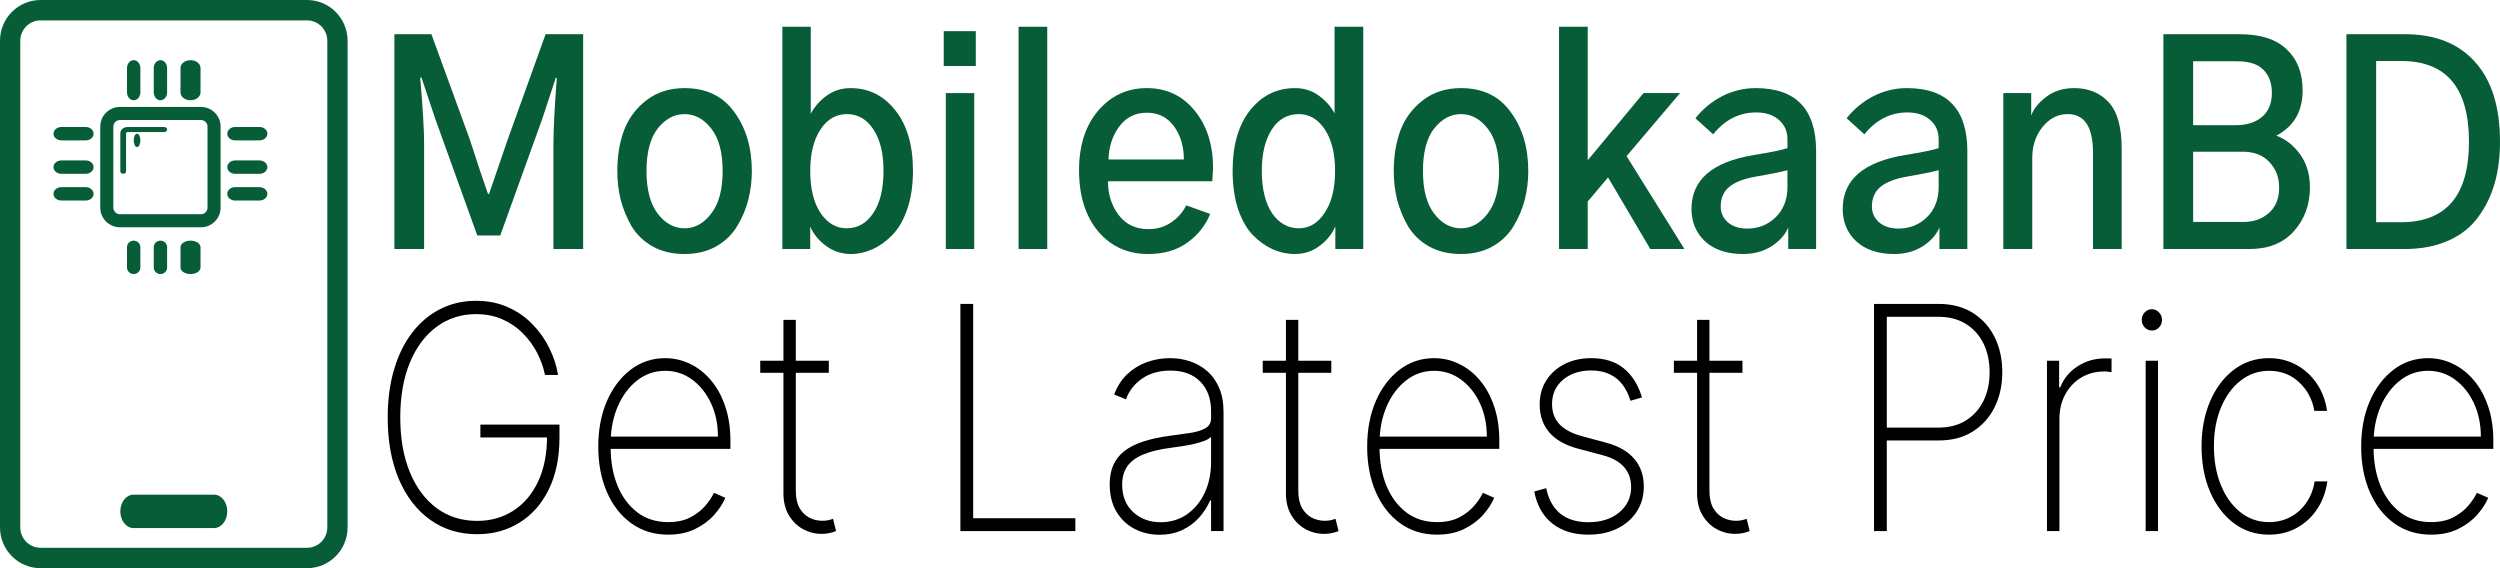 <svg xmlns="http://www.w3.org/2000/svg" width="374" height="85" viewBox="0 0 374 85" fill="none">
  <path fill-rule="evenodd" clip-rule="evenodd" d="M45.93 3.05H6.07C4.394 3.05 3.035 4.416 3.035 6.1V78.9C3.035 80.584 4.394 81.95 6.07 81.95H45.93C47.606 81.95 48.965 80.584 48.965 78.9V6.1C48.965 4.416 47.606 3.05 45.93 3.05ZM6.07 0C2.718 0 0 2.731 0 6.1V78.9C0 82.269 2.718 85 6.07 85H45.93C49.282 85 52 82.269 52 78.9V6.1C52 2.731 49.282 0 45.93 0H6.07Z" fill="#075D37"/>
  <path d="M18 76.5C18 75.119 18.884 74 19.975 74H32.025C33.116 74 34 75.119 34 76.5C34 77.881 33.116 79 32.025 79H19.975C18.884 79 18 77.881 18 76.5Z" fill="#075D37"/>
  <path fill-rule="evenodd" clip-rule="evenodd" d="M30.065 17.956H17.935C17.395 17.956 16.956 18.395 16.956 18.935V31.065C16.956 31.605 17.395 32.044 17.935 32.044H30.065C30.605 32.044 31.044 31.605 31.044 31.065V18.935C31.044 18.395 30.605 17.956 30.065 17.956ZM17.935 16C16.314 16 15 17.314 15 18.935V31.065C15 32.686 16.314 34 17.935 34H30.065C31.686 34 33 32.686 33 31.065V18.935C33 17.314 31.686 16 30.065 16H17.935Z" fill="#075D37"/>
  <path d="M19 36.982C19 36.44 19.448 36 20 36C20.552 36 21 36.44 21 36.982V40.018C21 40.56 20.552 41 20 41C19.448 41 19 40.56 19 40.018V36.982Z" fill="#075D37"/>
  <path d="M23 36.982C23 36.44 23.448 36 24 36C24.552 36 25 36.44 25 36.982V40.018C25 40.56 24.552 41 24 41C23.448 41 23 40.56 23 40.018V36.982Z" fill="#075D37"/>
  <path d="M27 36.982C27 36.44 27.672 36 28.5 36C29.328 36 30 36.44 30 36.982V40.018C30 40.56 29.328 41 28.5 41C27.672 41 27 40.56 27 40.018V36.982Z" fill="#075D37"/>
  <path d="M19 10.179C19 9.528 19.448 9 20 9C20.552 9 21 9.528 21 10.179V13.821C21 14.472 20.552 15 20 15C19.448 15 19 14.472 19 13.821V10.179Z" fill="#075D37"/>
  <path d="M23 10.179C23 9.528 23.448 9 24 9C24.552 9 25 9.528 25 10.179V13.821C25 14.472 24.552 15 24 15C23.448 15 23 14.472 23 13.821V10.179Z" fill="#075D37"/>
  <path d="M27 10.179C27 9.528 27.672 9 28.5 9C29.328 9 30 9.528 30 10.179V13.821C30 14.472 29.328 15 28.5 15C27.672 15 27 14.472 27 13.821V10.179Z" fill="#075D37"/>
  <path d="M38.821 19C39.472 19 40 19.448 40 20C40 20.552 39.472 21 38.821 21H35.179C34.528 21 34 20.552 34 20C34 19.448 34.528 19 35.179 19H38.821Z" fill="#075D37"/>
  <path d="M38.821 24C39.472 24 40 24.448 40 25C40 25.552 39.472 26 38.821 26H35.179C34.528 26 34 25.552 34 25C34 24.448 34.528 24 35.179 24H38.821Z" fill="#075D37"/>
  <path d="M38.821 28C39.472 28 40 28.448 40 29C40 29.552 39.472 30 38.821 30H35.179C34.528 30 34 29.552 34 29C34 28.448 34.528 28 35.179 28H38.821Z" fill="#075D37"/>
  <path d="M12.821 19C13.472 19 14 19.448 14 20C14 20.552 13.472 21 12.821 21H9.179C8.528 21 8 20.552 8 20C8 19.448 8.528 19 9.179 19H12.821Z" fill="#075D37"/>
  <path d="M12.821 24C13.472 24 14 24.448 14 25C14 25.552 13.472 26 12.821 26H9.179C8.528 26 8 25.552 8 25C8 24.448 8.528 24 9.179 24H12.821Z" fill="#075D37"/>
  <path d="M12.821 28C13.472 28 14 28.448 14 29C14 29.552 13.472 30 12.821 30H9.179C8.528 30 8 29.552 8 29C8 28.448 8.528 28 9.179 28H12.821Z" fill="#075D37"/>
  <path d="M21 21C21 21.552 20.776 22 20.5 22C20.224 22 20 21.552 20 21C20 20.448 20.224 20 20.5 20C20.776 20 21 20.448 21 21Z" fill="#075D37"/>
  <path fill-rule="evenodd" clip-rule="evenodd" d="M19.077 19.757C18.958 19.757 18.861 19.841 18.861 19.946V25.622C18.861 25.831 18.669 26 18.431 26C18.193 26 18 25.831 18 25.622V19.946C18 19.424 18.482 19 19.077 19H24.569C24.807 19 25 19.169 25 19.378C25 19.587 24.807 19.757 24.569 19.757H19.077Z" fill="#075D37"/>
  <path d="M59 37.255V5.117H64.539L70.272 20.835C70.61 21.855 71.078 23.289 71.677 25.136C72.3 26.956 72.743 28.252 73.003 29.024H73.159C73.315 28.583 74.251 25.853 75.967 20.835L81.623 5.117H87.239V37.255H82.793V21.538C82.793 19.414 82.962 16.119 83.3 11.652H83.144L81.154 17.691L74.836 35.229H71.403L65.085 17.691L63.056 11.611H62.861C63.252 16.105 63.447 19.414 63.447 21.538V37.255H59Z" fill="#075D37"/>
  <path d="M96.717 25.591C96.717 28.376 97.276 30.5 98.394 31.961C99.513 33.422 100.852 34.153 102.412 34.153C103.946 34.153 105.272 33.422 106.39 31.961C107.535 30.5 108.107 28.376 108.107 25.591C108.107 22.779 107.535 20.655 106.39 19.221C105.272 17.788 103.946 17.071 102.412 17.071C100.878 17.071 99.539 17.788 98.394 19.221C97.276 20.655 96.717 22.779 96.717 25.591ZM92.349 25.591C92.349 23.33 92.687 21.29 93.363 19.47C94.065 17.65 95.196 16.147 96.756 14.961C98.317 13.775 100.202 13.182 102.412 13.182C105.662 13.182 108.146 14.382 109.862 16.781C111.604 19.152 112.475 22.089 112.475 25.591C112.475 27.025 112.306 28.431 111.968 29.81C111.63 31.161 111.084 32.471 110.33 33.74C109.602 35.008 108.549 36.042 107.171 36.842C105.818 37.614 104.232 38 102.412 38C100.592 38 99.006 37.628 97.653 36.883C96.301 36.111 95.248 35.105 94.494 33.864C93.766 32.595 93.22 31.272 92.856 29.893C92.518 28.514 92.349 27.08 92.349 25.591Z" fill="#075D37"/>
  <path d="M117.039 37.255V4H121.29V17.029C121.81 16.009 122.59 15.113 123.63 14.341C124.671 13.569 125.88 13.182 127.258 13.182C129.962 13.182 132.185 14.286 133.928 16.491C135.696 18.698 136.58 21.717 136.58 25.55C136.58 27.701 136.294 29.617 135.722 31.299C135.15 32.954 134.396 34.25 133.46 35.187C132.549 36.125 131.561 36.828 130.495 37.297C129.455 37.766 128.389 38 127.297 38C125.919 38 124.684 37.6 123.591 36.8C122.499 36.001 121.706 35.036 121.212 33.905V37.255H117.039ZM121.212 25.55C121.212 28.197 121.719 30.293 122.733 31.837C123.773 33.381 125.087 34.153 126.673 34.153C128.285 34.153 129.598 33.409 130.612 31.92C131.652 30.403 132.172 28.28 132.172 25.55C132.172 22.93 131.665 20.862 130.651 19.346C129.663 17.829 128.337 17.071 126.673 17.071C125.061 17.071 123.747 17.843 122.733 19.387C121.719 20.931 121.212 22.985 121.212 25.55Z" fill="#075D37"/>
  <path d="M141.182 9.873V4.662H145.98V9.873H141.182ZM141.494 37.255V13.927H145.746V37.255H141.494Z" fill="#075D37"/>
  <path d="M152.377 37.255V4H156.667V37.255H152.377Z" fill="#075D37"/>
  <path d="M161.426 25.467C161.426 21.772 162.375 18.808 164.273 16.574C166.197 14.313 168.629 13.182 171.567 13.182C174.505 13.182 176.884 14.299 178.705 16.533C180.551 18.766 181.474 21.648 181.474 25.178C181.474 25.233 181.435 25.881 181.357 27.122H165.755C165.755 29.079 166.288 30.762 167.354 32.168C168.421 33.574 169.903 34.277 171.801 34.277C173.075 34.277 174.206 33.947 175.194 33.285C176.182 32.623 176.936 31.768 177.457 30.72L181.045 32.002C180.343 33.74 179.199 35.174 177.613 36.304C176.052 37.435 174.102 38 171.762 38C168.694 38 166.197 36.869 164.273 34.608C162.375 32.319 161.426 29.273 161.426 25.467ZM165.833 23.854H177.105C177.105 21.896 176.611 20.242 175.623 18.89C174.635 17.539 173.283 16.864 171.567 16.864C169.825 16.864 168.447 17.553 167.432 18.932C166.418 20.311 165.885 21.951 165.833 23.854Z" fill="#075D37"/>
  <path d="M184.399 25.55C184.399 21.717 185.27 18.698 187.013 16.491C188.781 14.286 191.017 13.182 193.721 13.182C195.1 13.182 196.309 13.569 197.349 14.341C198.389 15.113 199.156 15.995 199.65 16.988V4H203.941V37.255H199.767V33.864C199.273 35.022 198.48 36.001 197.388 36.8C196.322 37.6 195.1 38 193.721 38C192.577 38 191.472 37.766 190.406 37.297C189.366 36.828 188.378 36.125 187.442 35.187C186.532 34.25 185.79 32.954 185.218 31.299C184.672 29.617 184.399 27.701 184.399 25.55ZM188.768 25.55C188.768 28.225 189.275 30.334 190.289 31.878C191.329 33.395 192.668 34.153 194.306 34.153C195.867 34.153 197.154 33.381 198.168 31.837C199.208 30.293 199.728 28.197 199.728 25.55C199.728 22.985 199.221 20.931 198.207 19.387C197.193 17.843 195.893 17.071 194.306 17.071C192.59 17.071 191.238 17.843 190.25 19.387C189.262 20.931 188.768 22.985 188.768 25.55Z" fill="#075D37"/>
  <path d="M212.873 25.591C212.873 28.376 213.432 30.5 214.55 31.961C215.668 33.422 217.007 34.153 218.567 34.153C220.101 34.153 221.428 33.422 222.546 31.961C223.69 30.5 224.262 28.376 224.262 25.591C224.262 22.779 223.69 20.655 222.546 19.221C221.428 17.788 220.101 17.071 218.567 17.071C217.033 17.071 215.694 17.788 214.55 19.221C213.432 20.655 212.873 22.779 212.873 25.591ZM208.504 25.591C208.504 23.33 208.842 21.29 209.518 19.47C210.22 17.65 211.351 16.147 212.912 14.961C214.472 13.775 216.357 13.182 218.567 13.182C221.818 13.182 224.301 14.382 226.017 16.781C227.759 19.152 228.63 22.089 228.63 25.591C228.63 27.025 228.461 28.431 228.123 29.81C227.785 31.161 227.239 32.471 226.485 33.74C225.757 35.008 224.704 36.042 223.326 36.842C221.974 37.614 220.387 38 218.567 38C216.747 38 215.161 37.628 213.809 36.883C212.457 36.111 211.403 35.105 210.649 33.864C209.921 32.595 209.375 31.272 209.011 29.893C208.673 28.514 208.504 27.08 208.504 25.591Z" fill="#075D37"/>
  <path d="M233.233 37.255V4H237.523V23.978L245.87 13.927H251.331L243.335 23.358L251.994 37.255H246.884L240.566 26.543L237.523 30.141V37.255H233.233Z" fill="#075D37"/>
  <path d="M257.416 30.886C257.416 31.823 257.767 32.609 258.469 33.243C259.197 33.877 260.172 34.195 261.394 34.195C263.058 34.195 264.475 33.629 265.646 32.499C266.816 31.341 267.401 29.838 267.401 27.99V25.467C266.205 25.77 264.632 26.088 262.681 26.419C260.913 26.722 259.587 27.232 258.703 27.949C257.845 28.666 257.416 29.645 257.416 30.886ZM253.047 31.258C253.047 26.901 256.155 24.212 262.369 23.192C264.944 22.779 266.621 22.434 267.401 22.158V20.876C267.401 19.635 266.972 18.656 266.114 17.939C265.282 17.195 264.15 16.822 262.72 16.822C260.198 16.822 258.053 17.912 256.285 20.09L253.632 17.691C254.75 16.285 256.09 15.182 257.65 14.382C259.236 13.582 260.9 13.182 262.642 13.182C268.675 13.182 271.691 16.326 271.691 22.613V37.255H267.518V34.029C267.076 35.105 266.244 36.042 265.022 36.842C263.799 37.614 262.382 38 260.77 38C258.378 38 256.493 37.38 255.114 36.139C253.736 34.87 253.047 33.243 253.047 31.258Z" fill="#075D37"/>
  <path d="M280.038 30.886C280.038 31.823 280.389 32.609 281.091 33.243C281.819 33.877 282.795 34.195 284.017 34.195C285.681 34.195 287.098 33.629 288.268 32.499C289.438 31.341 290.023 29.838 290.023 27.99V25.467C288.827 25.77 287.254 26.088 285.304 26.419C283.536 26.722 282.21 27.232 281.325 27.949C280.467 28.666 280.038 29.645 280.038 30.886ZM275.67 31.258C275.67 26.901 278.777 24.212 284.992 23.192C287.566 22.779 289.243 22.434 290.023 22.158V20.876C290.023 19.635 289.594 18.656 288.736 17.939C287.904 17.195 286.773 16.822 285.343 16.822C282.821 16.822 280.675 17.912 278.907 20.09L276.255 17.691C277.373 16.285 278.712 15.182 280.272 14.382C281.858 13.582 283.523 13.182 285.265 13.182C291.298 13.182 294.314 16.326 294.314 22.613V37.255H290.14V34.029C289.698 35.105 288.866 36.042 287.644 36.842C286.422 37.614 285.005 38 283.393 38C281 38 279.115 37.38 277.737 36.139C276.359 34.87 275.67 33.243 275.67 31.258Z" fill="#075D37"/>
  <path d="M299.697 37.255V13.927H303.87V17.195H303.909C304.247 16.257 304.975 15.361 306.093 14.506C307.237 13.624 308.642 13.182 310.306 13.182C312.438 13.182 314.154 13.886 315.454 15.292C316.754 16.698 317.405 19.015 317.405 22.241V37.255H313.114V22.861C313.114 19.001 311.853 17.071 309.331 17.071C307.848 17.071 306.587 17.719 305.547 19.015C304.533 20.283 304.026 21.827 304.026 23.647V37.255H299.697Z" fill="#075D37"/>
  <path d="M323.645 37.255V5.117H335.035C338.181 5.117 340.534 5.875 342.094 7.392C343.681 8.881 344.474 10.921 344.474 13.513C344.474 16.657 343.16 18.918 340.534 20.297C341.912 20.793 343.095 21.717 344.084 23.068C345.072 24.419 345.566 26.074 345.566 28.032C345.566 30.624 344.76 32.816 343.147 34.608C341.561 36.373 339.351 37.255 336.517 37.255H323.645ZM328.092 33.202H335.659C337.141 33.202 338.389 32.761 339.403 31.878C340.443 30.968 340.963 29.7 340.963 28.073C340.963 26.556 340.482 25.288 339.52 24.268C338.558 23.22 337.232 22.696 335.542 22.696H328.092V33.202ZM328.092 18.725H334.527C336.088 18.725 337.362 18.325 338.35 17.526C339.364 16.698 339.871 15.485 339.871 13.886C339.871 12.452 339.455 11.307 338.623 10.453C337.791 9.598 336.478 9.17 334.684 9.17H328.092V18.725Z" fill="#075D37"/>
  <path d="M351.026 37.255V5.117H359.763C364.288 5.117 367.785 6.496 370.256 9.253C372.752 12.011 374 15.995 374 21.207C374 23.495 373.727 25.591 373.181 27.494C372.635 29.369 371.803 31.051 370.685 32.54C369.592 34.029 368.11 35.187 366.238 36.015C364.366 36.842 362.182 37.255 359.685 37.255H351.026ZM355.473 33.243H359.178C365.965 33.243 369.358 29.231 369.358 21.207C369.358 13.155 365.991 9.129 359.256 9.129H355.473V33.243Z" fill="#075D37"/>
  <path d="M81.528 56.086C81.294 54.935 80.897 53.823 80.336 52.75C79.775 51.666 79.057 50.692 78.18 49.829C77.314 48.955 76.295 48.264 75.123 47.755C73.961 47.246 72.656 46.992 71.209 46.992C68.997 46.992 67.035 47.622 65.323 48.883C63.621 50.134 62.286 51.92 61.318 54.244C60.359 56.556 59.88 59.294 59.88 62.459C59.88 65.59 60.359 68.317 61.318 70.64C62.276 72.963 63.616 74.761 65.338 76.034C67.071 77.295 69.084 77.926 71.377 77.926C73.426 77.926 75.24 77.411 76.82 76.382C78.41 75.353 79.648 73.882 80.535 71.968C81.421 70.054 81.855 67.763 81.834 65.097L82.507 65.446H71.866V63.521H83.699V65.446C83.699 68.444 83.169 71.027 82.109 73.196C81.06 75.353 79.602 77.013 77.737 78.174C75.882 79.336 73.762 79.917 71.377 79.917C68.686 79.917 66.337 79.192 64.329 77.743C62.321 76.294 60.762 74.263 59.651 71.652C58.55 69.03 58 65.966 58 62.459C58 59.825 58.316 57.436 58.948 55.289C59.58 53.143 60.482 51.306 61.654 49.779C62.826 48.242 64.222 47.063 65.843 46.245C67.463 45.415 69.252 45 71.209 45C72.982 45 74.577 45.321 75.994 45.962C77.411 46.593 78.634 47.445 79.663 48.518C80.703 49.58 81.544 50.77 82.186 52.086C82.828 53.392 83.261 54.725 83.485 56.086H81.528Z" fill="black"/>
  <path d="M99.958 79.983C97.838 79.983 95.993 79.414 94.424 78.274C92.854 77.135 91.641 75.575 90.785 73.594C89.929 71.614 89.501 69.357 89.501 66.823C89.501 64.278 89.929 62.01 90.785 60.019C91.652 58.028 92.839 56.456 94.347 55.306C95.856 54.155 97.578 53.58 99.515 53.58C100.83 53.58 102.073 53.867 103.245 54.443C104.427 55.007 105.467 55.826 106.364 56.899C107.271 57.972 107.979 59.267 108.489 60.782C109.009 62.298 109.269 64.002 109.269 65.894V67.155H90.678V65.313H107.404C107.404 63.465 107.057 61.8 106.364 60.318C105.671 58.835 104.728 57.657 103.536 56.783C102.343 55.909 101.003 55.472 99.515 55.472C97.956 55.472 96.564 55.947 95.341 56.899C94.128 57.839 93.165 59.112 92.452 60.716C91.749 62.32 91.382 64.112 91.351 66.093V66.923C91.351 69.047 91.692 70.955 92.375 72.648C93.068 74.33 94.057 75.663 95.341 76.648C96.625 77.621 98.164 78.108 99.958 78.108C101.242 78.108 102.338 77.876 103.245 77.411C104.162 76.935 104.912 76.36 105.493 75.685C106.073 75.01 106.512 74.358 106.807 73.727L108.504 74.474C108.148 75.326 107.592 76.177 106.838 77.029C106.094 77.87 105.146 78.573 103.994 79.137C102.853 79.701 101.507 79.983 99.958 79.983Z" fill="black"/>
  <path d="M123.991 53.962V55.77H113.733V53.962H123.991ZM117.203 47.854H119.053V73.428C119.053 74.468 119.237 75.32 119.603 75.984C119.981 76.637 120.47 77.123 121.071 77.444C121.683 77.754 122.335 77.909 123.028 77.909C123.364 77.909 123.655 77.881 123.899 77.826C124.154 77.771 124.394 77.699 124.618 77.61L125.077 79.452C124.791 79.563 124.475 79.657 124.129 79.734C123.782 79.823 123.374 79.867 122.906 79.867C121.927 79.867 121 79.629 120.123 79.154C119.257 78.678 118.554 77.986 118.013 77.079C117.473 76.172 117.203 75.077 117.203 73.793V47.854Z" fill="black"/>
  <path d="M143.675 79.452V45.465H145.586V77.527H160.874V79.452H143.675Z" fill="black"/>
  <path d="M173.456 80C172.1 80 170.857 79.707 169.725 79.12C168.604 78.534 167.702 77.677 167.02 76.548C166.347 75.42 166.01 74.048 166.01 72.432C166.01 71.37 166.184 70.435 166.53 69.628C166.877 68.82 167.412 68.123 168.136 67.537C168.859 66.95 169.787 66.469 170.918 66.093C172.049 65.706 173.4 65.407 174.969 65.197C176.162 65.042 177.227 64.892 178.165 64.749C179.102 64.594 179.836 64.356 180.366 64.035C180.906 63.714 181.176 63.227 181.176 62.575V61.513C181.176 59.654 180.636 58.177 179.556 57.082C178.475 55.986 176.987 55.439 175.092 55.439C173.41 55.439 171.993 55.842 170.842 56.65C169.7 57.447 168.9 58.476 168.441 59.737L166.683 59.023C167.132 57.806 167.779 56.794 168.625 55.986C169.481 55.179 170.459 54.576 171.56 54.177C172.671 53.779 173.833 53.58 175.046 53.58C176.096 53.58 177.094 53.74 178.042 54.061C179 54.382 179.851 54.869 180.595 55.522C181.35 56.174 181.946 57.01 182.384 58.028C182.822 59.034 183.041 60.24 183.041 61.645V79.452H181.176V74.855H181.039C180.631 75.807 180.07 76.675 179.357 77.461C178.654 78.235 177.803 78.855 176.804 79.32C175.815 79.773 174.699 80 173.456 80ZM173.639 78.125C175.107 78.125 176.406 77.737 177.538 76.963C178.679 76.177 179.571 75.104 180.213 73.743C180.855 72.383 181.176 70.839 181.176 69.113V65.363C180.942 65.584 180.6 65.783 180.152 65.96C179.714 66.126 179.214 66.275 178.654 66.408C178.103 66.53 177.522 66.641 176.911 66.74C176.31 66.829 175.724 66.912 175.153 66.989C173.44 67.21 172.044 67.553 170.964 68.018C169.894 68.472 169.109 69.069 168.609 69.81C168.12 70.552 167.876 71.448 167.876 72.499C167.876 74.236 168.426 75.608 169.527 76.615C170.627 77.621 171.998 78.125 173.639 78.125Z" fill="black"/>
  <path d="M199.163 53.962V55.77H188.904V53.962H199.163ZM192.375 47.854H194.225V73.428C194.225 74.468 194.408 75.32 194.775 75.984C195.152 76.637 195.641 77.123 196.243 77.444C196.854 77.754 197.507 77.909 198.2 77.909C198.536 77.909 198.826 77.881 199.071 77.826C199.326 77.771 199.565 77.699 199.79 77.61L200.248 79.452C199.963 79.563 199.647 79.657 199.3 79.734C198.954 79.823 198.546 79.867 198.077 79.867C197.099 79.867 196.171 79.629 195.295 79.154C194.429 78.678 193.725 77.986 193.185 77.079C192.645 76.172 192.375 75.077 192.375 73.793V47.854Z" fill="black"/>
  <path d="M214.986 79.983C212.866 79.983 211.021 79.414 209.452 78.274C207.882 77.135 206.669 75.575 205.813 73.594C204.957 71.614 204.529 69.357 204.529 66.823C204.529 64.278 204.957 62.01 205.813 60.019C206.679 58.028 207.867 56.456 209.375 55.306C210.884 54.155 212.606 53.58 214.543 53.58C215.857 53.58 217.101 53.867 218.273 54.443C219.455 55.007 220.495 55.826 221.392 56.899C222.299 57.972 223.007 59.267 223.517 60.782C224.036 62.298 224.296 64.002 224.296 65.894V67.155H205.706V65.313H222.431C222.431 63.465 222.085 61.8 221.392 60.318C220.699 58.835 219.756 57.657 218.563 56.783C217.371 55.909 216.031 55.472 214.543 55.472C212.983 55.472 211.592 55.947 210.369 56.899C209.156 57.839 208.193 59.112 207.479 60.716C206.776 62.32 206.409 64.112 206.379 66.093V66.923C206.379 69.047 206.72 70.955 207.403 72.648C208.096 74.33 209.085 75.663 210.369 76.648C211.653 77.621 213.192 78.108 214.986 78.108C216.27 78.108 217.366 77.876 218.273 77.411C219.19 76.935 219.939 76.36 220.52 75.685C221.101 75.01 221.539 74.358 221.835 73.727L223.532 74.474C223.175 75.326 222.62 76.177 221.866 77.029C221.122 77.87 220.174 78.573 219.022 79.137C217.88 79.701 216.535 79.983 214.986 79.983Z" fill="black"/>
  <path d="M245.639 59.455L243.911 59.953C243.636 59.023 243.243 58.221 242.734 57.546C242.224 56.871 241.582 56.351 240.808 55.986C240.043 55.61 239.126 55.422 238.056 55.422C236.333 55.422 234.922 55.887 233.821 56.816C232.73 57.745 232.185 58.957 232.185 60.45C232.185 61.667 232.557 62.674 233.301 63.471C234.045 64.256 235.182 64.854 236.71 65.263L240.318 66.242C242.173 66.74 243.57 67.548 244.507 68.665C245.445 69.772 245.914 71.149 245.914 72.797C245.914 74.203 245.562 75.447 244.859 76.531C244.156 77.616 243.182 78.462 241.939 79.071C240.706 79.679 239.269 79.983 237.628 79.983C235.436 79.983 233.637 79.43 232.231 78.324C230.824 77.206 229.922 75.608 229.525 73.528L231.314 73.03C231.65 74.689 232.348 75.956 233.408 76.83C234.478 77.693 235.88 78.125 237.612 78.125C239.528 78.125 241.073 77.632 242.245 76.648C243.427 75.663 244.018 74.402 244.018 72.864C244.018 71.691 243.672 70.701 242.978 69.893C242.285 69.086 241.236 68.494 239.829 68.118L236.084 67.122C234.167 66.613 232.73 65.8 231.772 64.682C230.814 63.554 230.335 62.165 230.335 60.517C230.335 59.145 230.666 57.939 231.329 56.899C231.991 55.859 232.904 55.046 234.065 54.459C235.227 53.873 236.557 53.58 238.056 53.58C240.043 53.58 241.664 54.089 242.917 55.107C244.171 56.124 245.078 57.574 245.639 59.455Z" fill="black"/>
  <path d="M260.671 53.962V55.77H250.412V53.962H260.671ZM253.883 47.854H255.733V73.428C255.733 74.468 255.916 75.32 256.283 75.984C256.66 76.637 257.149 77.123 257.751 77.444C258.362 77.754 259.014 77.909 259.707 77.909C260.044 77.909 260.334 77.881 260.579 77.826C260.834 77.771 261.073 77.699 261.297 77.61L261.756 79.452C261.471 79.563 261.155 79.657 260.808 79.734C260.462 79.823 260.054 79.867 259.585 79.867C258.607 79.867 257.679 79.629 256.803 79.154C255.936 78.678 255.233 77.986 254.693 77.079C254.153 76.172 253.883 75.077 253.883 73.793V47.854Z" fill="black"/>
  <path d="M280.354 79.452V45.465H290.001C291.988 45.465 293.69 45.907 295.107 46.792C296.534 47.677 297.63 48.889 298.394 50.427C299.158 51.965 299.541 53.718 299.541 55.688C299.541 57.635 299.158 59.377 298.394 60.915C297.63 62.453 296.534 63.67 295.107 64.566C293.69 65.451 291.993 65.894 290.016 65.894H281.699V63.969H289.97C291.581 63.969 292.957 63.615 294.098 62.907C295.24 62.188 296.116 61.208 296.728 59.969C297.339 58.719 297.645 57.292 297.645 55.688C297.645 54.072 297.339 52.639 296.728 51.389C296.116 50.139 295.234 49.16 294.083 48.452C292.941 47.744 291.565 47.39 289.955 47.39H282.265V79.452H280.354Z" fill="black"/>
  <path d="M306.225 79.452V53.962H308.045V57.944H308.213C308.722 56.639 309.584 55.593 310.797 54.808C312.009 54.011 313.39 53.613 314.94 53.613C315.103 53.613 315.266 53.613 315.429 53.613C315.592 53.613 315.745 53.619 315.887 53.63V55.671C315.765 55.66 315.617 55.643 315.444 55.621C315.281 55.588 315.077 55.571 314.833 55.571C313.528 55.571 312.366 55.876 311.347 56.484C310.338 57.093 309.543 57.934 308.962 59.007C308.381 60.069 308.091 61.286 308.091 62.658V79.452H306.225Z" fill="black"/>
  <path d="M320.99 79.452V53.962H322.84V79.452H320.99ZM321.922 49.448C321.515 49.448 321.158 49.293 320.852 48.983C320.557 48.673 320.409 48.297 320.409 47.854C320.409 47.412 320.557 47.036 320.852 46.726C321.148 46.416 321.505 46.261 321.922 46.261C322.33 46.261 322.682 46.416 322.977 46.726C323.283 47.036 323.436 47.412 323.436 47.854C323.436 48.297 323.288 48.673 322.993 48.983C322.697 49.293 322.34 49.448 321.922 49.448Z" fill="black"/>
  <path d="M339.458 79.983C337.46 79.983 335.702 79.414 334.183 78.274C332.665 77.123 331.477 75.552 330.621 73.561C329.775 71.57 329.352 69.312 329.352 66.79C329.352 64.267 329.781 62.01 330.637 60.019C331.493 58.028 332.68 56.456 334.199 55.306C335.717 54.155 337.465 53.58 339.443 53.58C340.931 53.58 342.286 53.912 343.509 54.576C344.742 55.239 345.762 56.163 346.567 57.347C347.382 58.531 347.902 59.903 348.126 61.463H346.231C345.925 59.737 345.16 58.31 343.937 57.181C342.724 56.042 341.231 55.472 339.458 55.472C337.868 55.472 336.451 55.959 335.208 56.932C333.964 57.895 332.986 59.228 332.272 60.932C331.559 62.624 331.202 64.566 331.202 66.757C331.202 68.914 331.549 70.85 332.242 72.565C332.935 74.269 333.903 75.619 335.147 76.615C336.39 77.61 337.827 78.108 339.458 78.108C340.61 78.108 341.659 77.859 342.607 77.361C343.565 76.863 344.365 76.155 345.007 75.237C345.65 74.319 346.073 73.246 346.276 72.017H348.172C347.948 73.589 347.438 74.972 346.643 76.166C345.848 77.361 344.834 78.296 343.601 78.971C342.368 79.646 340.987 79.983 339.458 79.983Z" fill="black"/>
  <path d="M363.69 79.983C361.57 79.983 359.725 79.414 358.155 78.274C356.586 77.135 355.373 75.575 354.517 73.594C353.661 71.614 353.232 69.357 353.232 66.823C353.232 64.278 353.661 62.01 354.517 60.019C355.383 58.028 356.57 56.456 358.079 55.306C359.587 54.155 361.31 53.58 363.246 53.58C364.561 53.58 365.804 53.867 366.976 54.443C368.159 55.007 369.198 55.826 370.095 56.899C371.002 57.972 371.711 59.267 372.22 60.782C372.74 62.298 373 64.002 373 65.894V67.155H354.41V65.313H371.135C371.135 63.465 370.788 61.8 370.095 60.318C369.402 58.835 368.459 57.657 367.267 56.783C366.074 55.909 364.734 55.472 363.246 55.472C361.687 55.472 360.296 55.947 359.073 56.899C357.86 57.839 356.897 59.112 356.183 60.716C355.48 62.32 355.113 64.112 355.082 66.093V66.923C355.082 69.047 355.424 70.955 356.107 72.648C356.8 74.33 357.788 75.663 359.073 76.648C360.357 77.621 361.896 78.108 363.69 78.108C364.974 78.108 366.069 77.876 366.976 77.411C367.894 76.935 368.643 76.36 369.224 75.685C369.805 75.01 370.243 74.358 370.539 73.727L372.236 74.474C371.879 75.326 371.323 76.177 370.569 77.029C369.825 77.87 368.877 78.573 367.726 79.137C366.584 79.701 365.239 79.983 363.69 79.983Z" fill="black"/>
</svg>